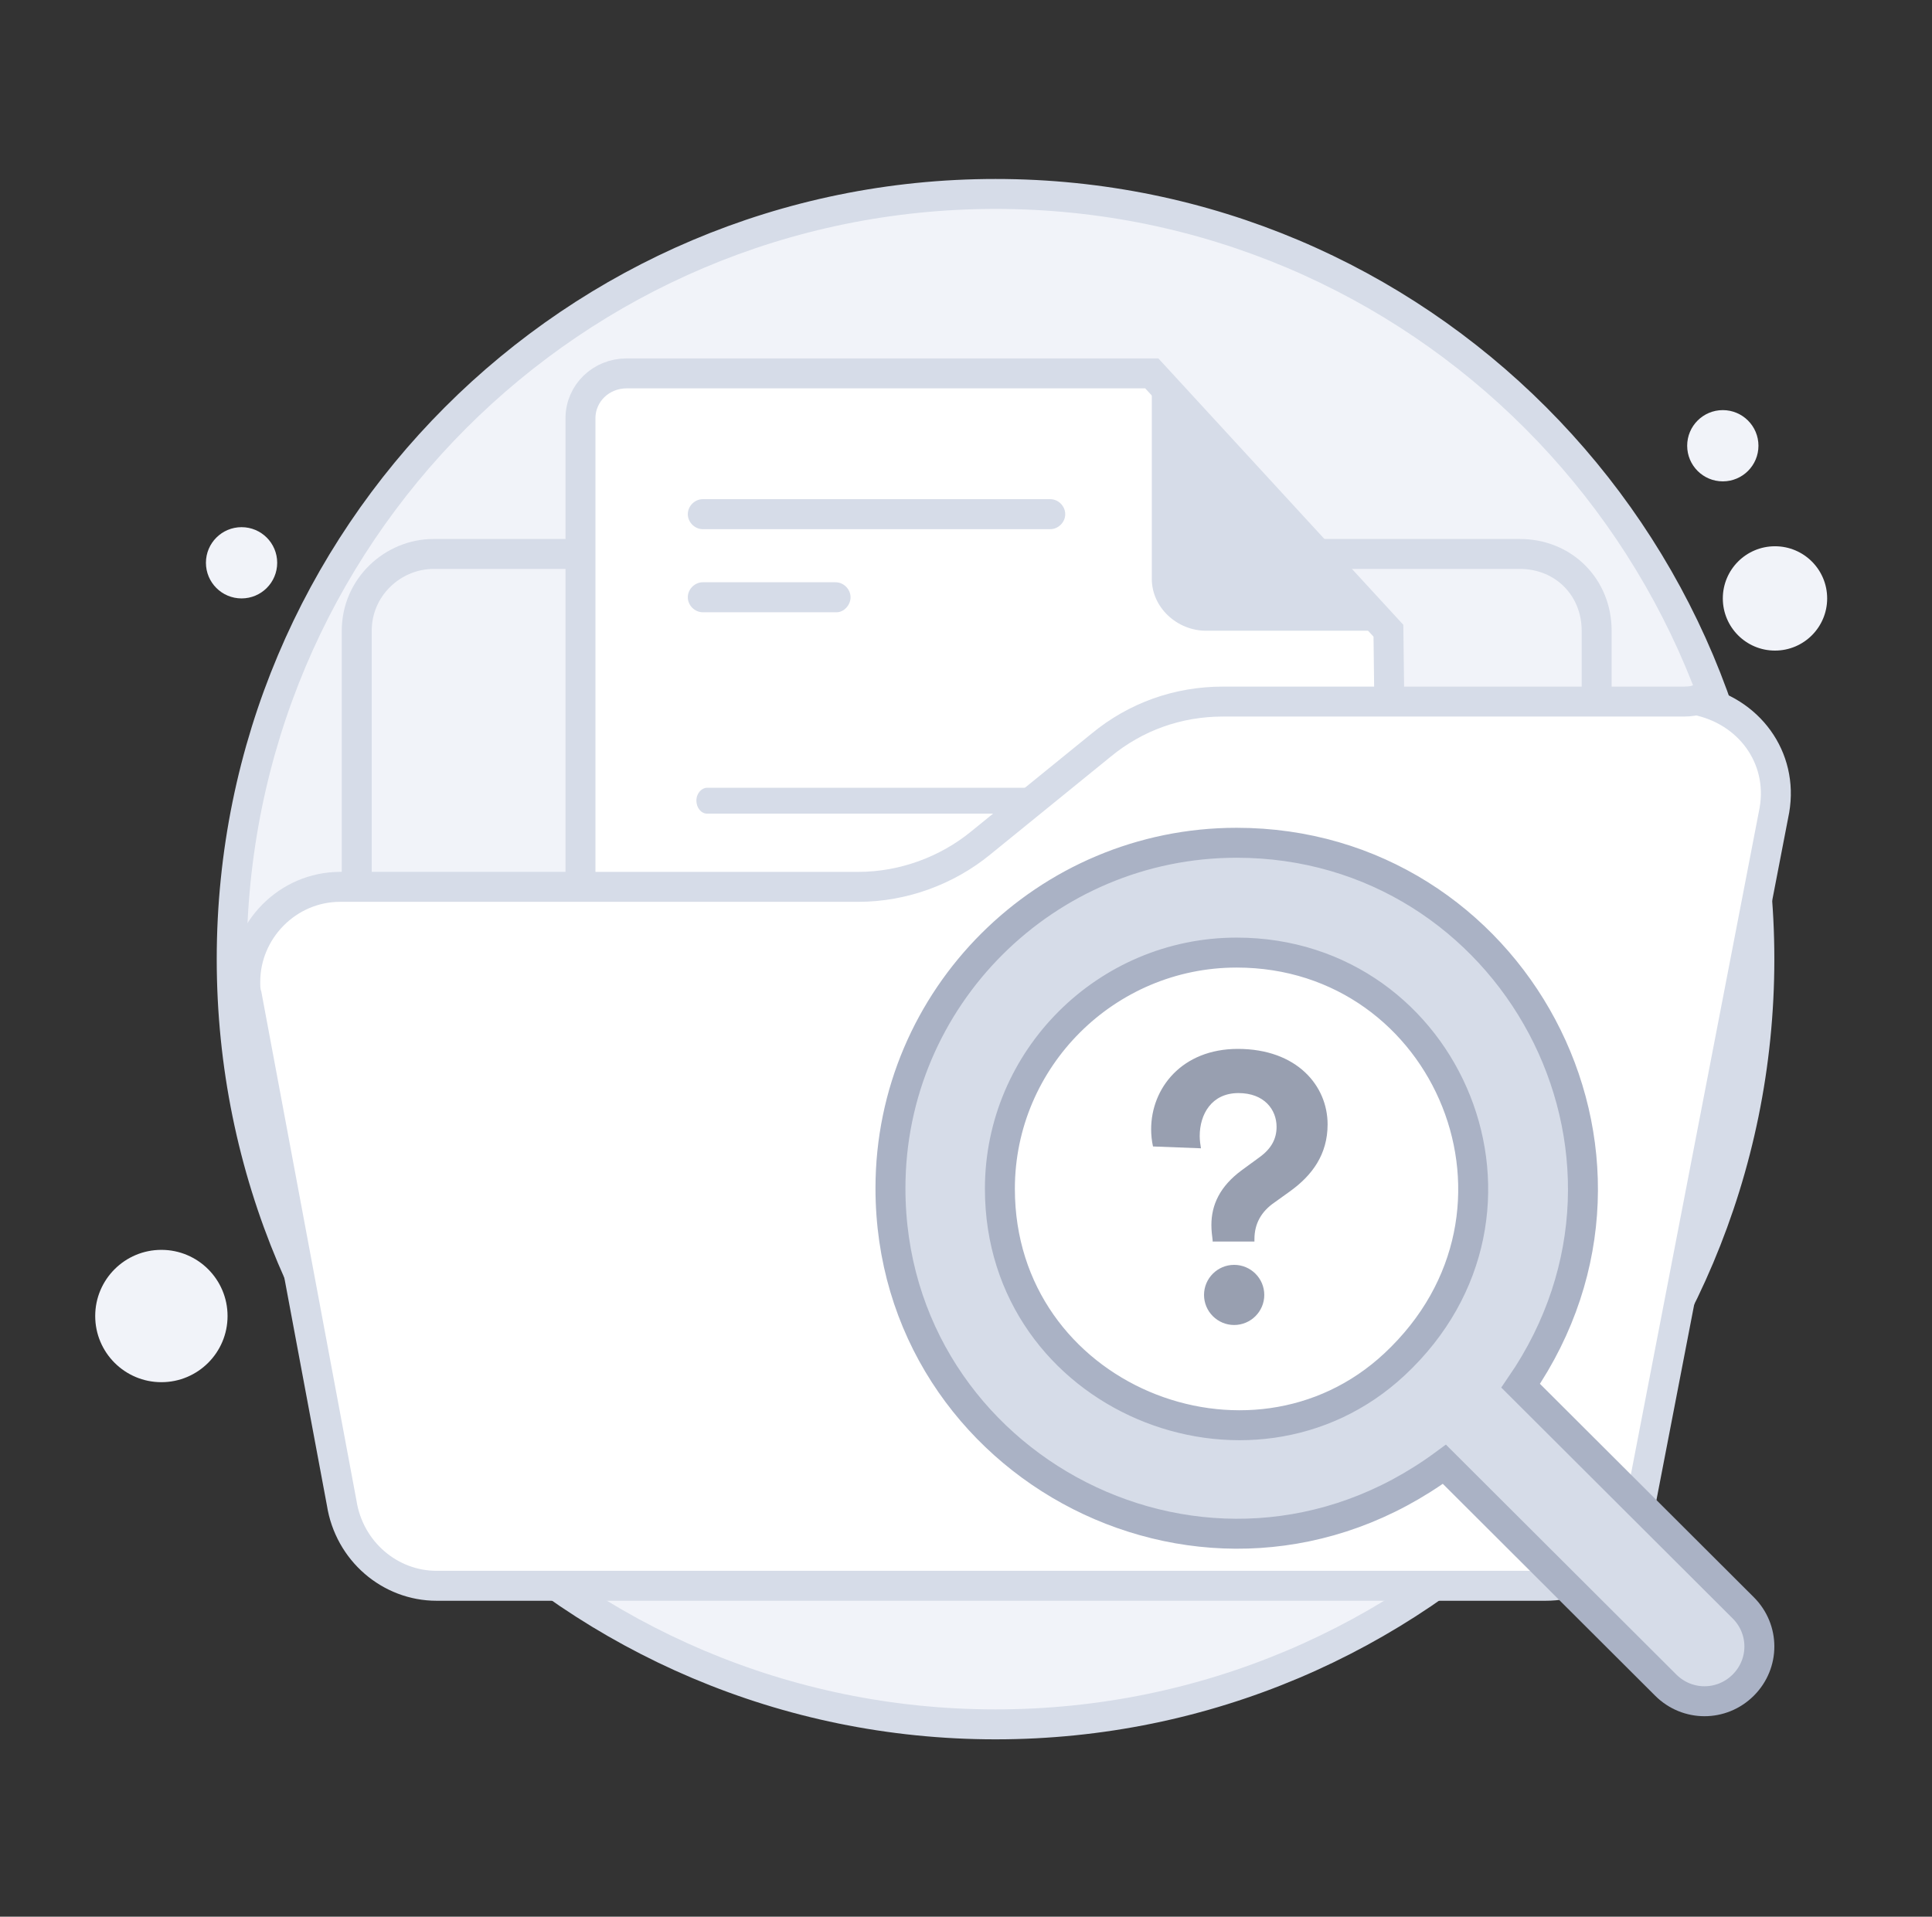 <svg width="129" height="128" viewBox="0 0 129 128" fill="none" xmlns="http://www.w3.org/2000/svg">
    <rect x="0" y="0" width="129" height="128" fill="#333333" stroke="none"/>
    <path d="M66.472 115.155C94.638 115.155 117.473 92.32 117.473 64.054C117.473 35.787 94.638 12.952 66.472 12.952C38.306 12.952 15.471 35.787 15.471 64.054C15.471 92.32 38.306 115.155 66.472 115.155Z" fill="#F1F3F9" stroke="#D6DCE8" stroke-width="2" stroke-miterlimit="10"/>
    <path d="M28.951 36.994H101.479C104.396 36.994 106.609 39.207 106.609 42.124V88.096C106.609 91.013 104.396 93.226 101.479 93.226H28.951C26.033 93.226 23.82 91.013 23.82 88.096V42.124C23.82 39.207 26.235 36.994 28.951 36.994Z" fill="#F1F3F9" stroke="#D6DCE8" stroke-width="2" stroke-miterlimit="10"/>
    <path d="M92.705 42.121L93.322 91.752C93.322 93.447 91.934 94.757 90.239 94.757H41.841C40.145 94.757 38.758 93.37 38.758 91.752V27.941C38.758 26.245 40.145 24.935 41.841 24.935H76.906L92.705 42.121Z" fill="white" stroke="#D6DCE8" stroke-width="2" stroke-miterlimit="10"/>
    <path d="M70.124 35.339H46.927C46.388 35.339 45.925 34.876 45.925 34.337C45.925 33.797 46.388 33.335 46.927 33.335H70.124C70.664 33.335 71.126 33.797 71.126 34.337C71.126 34.876 70.664 35.339 70.124 35.339Z" fill="#D6DCE8"/>
    <path d="M55.867 40.888H46.927C46.388 40.888 45.925 40.426 45.925 39.886C45.925 39.347 46.388 38.884 46.927 38.884H55.79C56.329 38.884 56.792 39.347 56.792 39.886C56.792 40.426 56.329 40.888 55.867 40.888Z" fill="#D6DCE8"/>
    <path d="M76.906 24.935V38.653C76.906 40.58 78.602 42.121 80.528 42.121H92.705" fill="#D6DCE8"/>
    <path d="M86.247 52.607H77.838H75.753H47.217C46.857 52.607 46.498 52.967 46.498 53.471C46.498 53.904 46.786 54.336 47.217 54.336H75.753H77.838H86.175C86.679 54.336 86.966 53.975 86.966 53.471C86.966 53.039 86.679 52.607 86.247 52.607Z" fill="#D6DCE8"/>
    <path d="M108.017 66.468V89.102C108.017 92.019 105.704 94.433 102.686 94.433H28.146C25.229 94.433 22.814 92.019 22.814 89.102V64.557" stroke="#1676EE" stroke-width="3" stroke-linecap="round" stroke-linejoin="round"/>
    <path d="M101.68 53.793H78.141C75.827 53.793 73.614 54.598 71.904 56.006L65.768 61.036C64.058 62.444 61.845 63.249 59.531 63.249H32.974C30.259 63.249 28.045 65.462 28.045 68.178C28.045 68.379 28.045 68.681 28.146 68.882L33.075 94.835C33.477 97.249 35.489 99.06 38.004 99.06H94.84C97.254 99.06 99.366 97.35 99.769 94.936L106.609 59.426C107.112 56.71 105.301 54.296 102.585 53.793C102.183 53.793 101.881 53.793 101.68 53.793Z" fill="white"/>
    <path d="M112.242 46.852H81.662C78.644 46.852 75.827 47.858 73.514 49.769L65.466 56.308C63.253 58.118 60.336 59.225 57.318 59.225H22.714C19.193 59.225 16.377 62.142 16.377 65.562C16.377 65.864 16.377 66.166 16.477 66.468L22.814 100.368C23.317 103.587 26.034 105.901 29.152 105.901H103.189C106.408 105.901 109.023 103.687 109.526 100.468L118.479 54.095C119.083 50.574 116.769 47.456 113.248 46.752C112.946 46.852 112.544 46.852 112.242 46.852Z" fill="white" stroke="#D6DCE8" stroke-width="2" stroke-miterlimit="10"/>
    <path d="M118.516 43.447C120.44 43.447 122 41.887 122 39.963C122 38.039 120.44 36.48 118.516 36.48C116.592 36.48 115.033 38.039 115.033 39.963C115.033 41.887 116.592 43.447 118.516 43.447Z" fill="#F1F3F9"/>
    <path d="M115.032 32.146C116.346 32.146 117.412 31.081 117.412 29.767C117.412 28.453 116.346 27.388 115.032 27.388C113.718 27.388 112.653 28.453 112.653 29.767C112.653 31.081 113.718 32.146 115.032 32.146Z" fill="#F1F3F9"/>
    <path d="M16.129 39.963C17.443 39.963 18.508 38.898 18.508 37.584C18.508 36.27 17.443 35.205 16.129 35.205C14.815 35.205 13.75 36.27 13.75 37.584C13.75 38.898 14.815 39.963 16.129 39.963Z" fill="#F1F3F9"/>
    <path d="M10.776 92.304C13.216 92.304 15.194 90.326 15.194 87.886C15.194 85.445 13.216 83.467 10.776 83.467C8.336 83.467 6.357 85.445 6.357 87.886C6.357 90.326 8.336 92.304 10.776 92.304Z" fill="#F1F3F9"/>
    <path d="M111.223 112.535L96.444 97.786C80.844 109.258 59.456 98.072 59.456 79.348C59.456 66.606 69.842 56.281 82.569 56.281C100.96 56.281 112.249 76.931 101.535 92.541L116.396 107.373C117.833 108.807 117.833 111.101 116.396 112.535C114.959 113.969 112.66 113.969 111.223 112.535ZM82.569 63.615C73.865 63.615 66.763 70.703 66.763 79.389C66.763 93.361 83.513 100.08 93.119 91.107C103.998 80.946 96.732 63.615 82.569 63.615Z" fill="#D6DCE8" stroke="#AAB2C5" stroke-width="2" stroke-miterlimit="10"/>
    <path d="M80.968 82.831C80.927 82.503 80.885 82.175 80.885 81.806C80.885 80.454 81.46 79.225 82.897 78.16L84.129 77.258C84.909 76.685 85.237 76.029 85.237 75.251C85.237 74.104 84.416 72.997 82.692 72.997C80.885 72.997 80.105 74.431 80.105 75.865C80.105 76.152 80.147 76.439 80.188 76.685L76.986 76.562C76.903 76.193 76.862 75.783 76.862 75.415C76.862 72.67 78.915 70.047 82.651 70.047C86.592 70.047 88.644 72.506 88.644 75.087C88.644 77.094 87.618 78.487 86.14 79.553L85.114 80.29C84.211 80.905 83.759 81.724 83.759 82.749V82.912H80.968V82.831ZM82.404 84.469C83.513 84.469 84.416 85.371 84.416 86.477C84.416 87.583 83.513 88.485 82.404 88.485C81.296 88.485 80.393 87.583 80.393 86.477C80.393 85.371 81.296 84.469 82.404 84.469Z" fill="#989FB0"/>
</svg>
